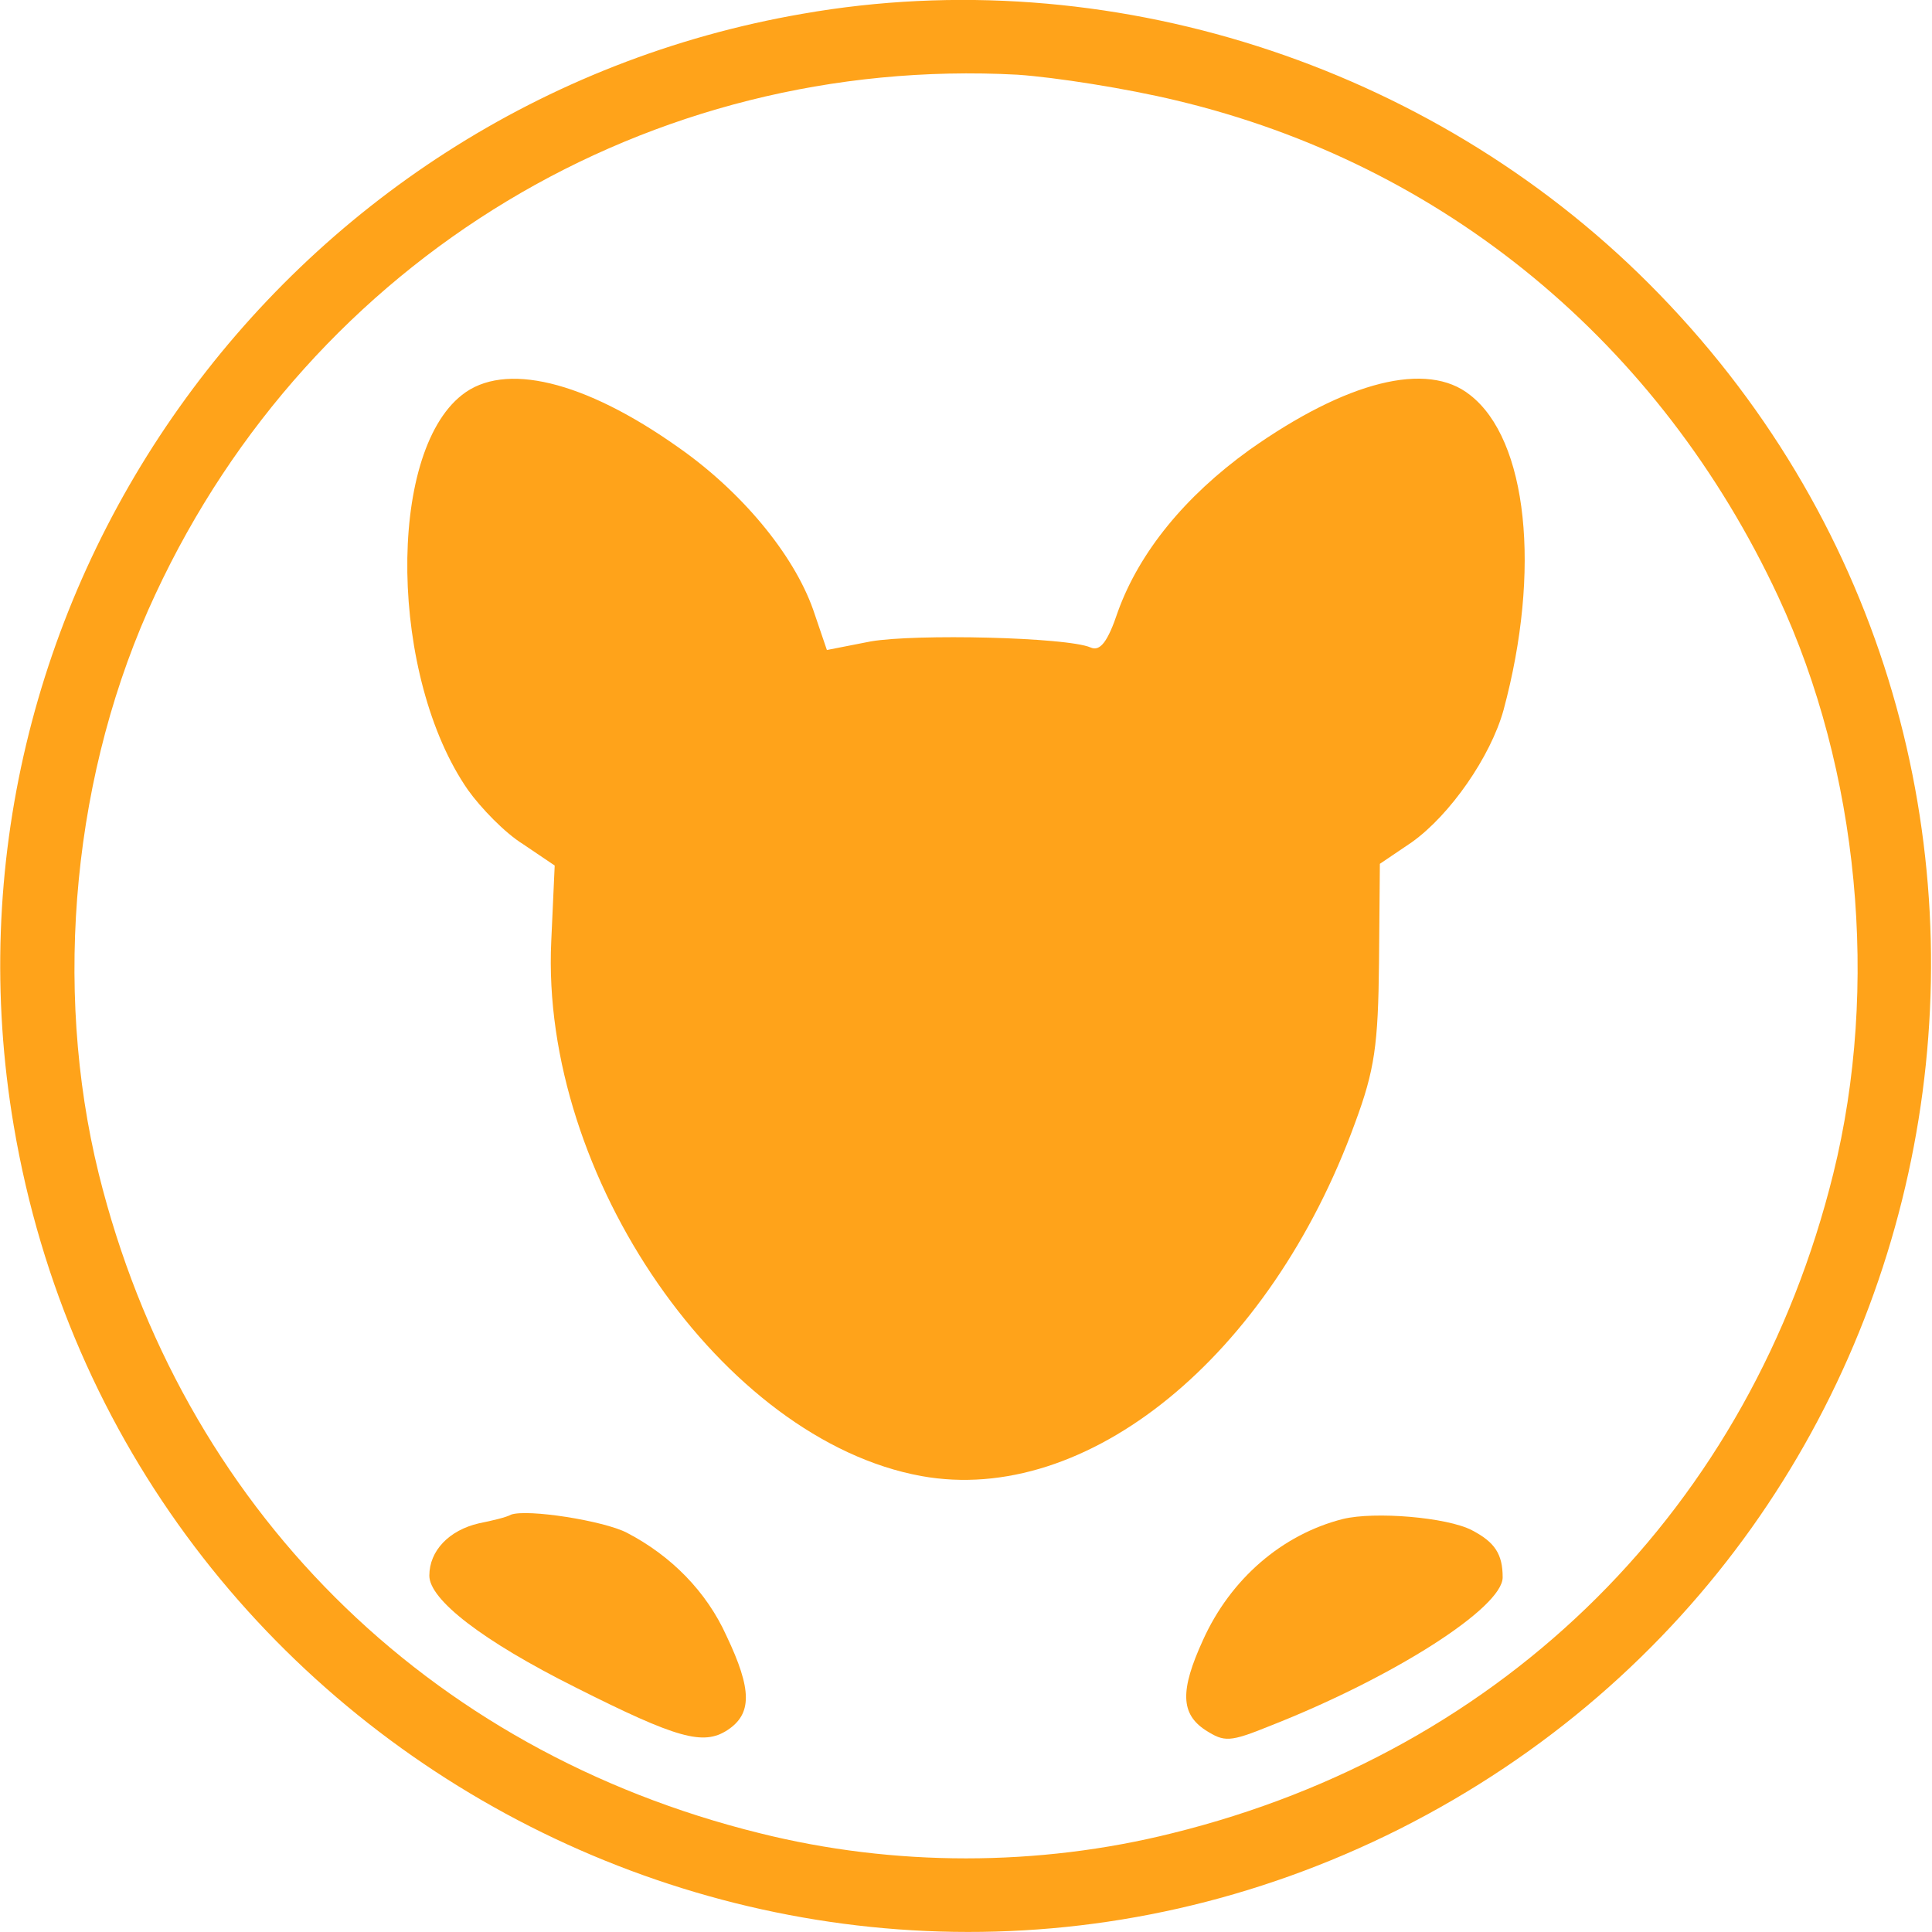 <?xml version="1.0" standalone="no"?>
<!DOCTYPE svg PUBLIC "-//W3C//DTD SVG 20010904//EN"
 "http://www.w3.org/TR/2001/REC-SVG-20010904/DTD/svg10.dtd">
<svg version="1.0" xmlns="http://www.w3.org/2000/svg"
 width="225pt" height="225pt" viewBox="0 0 225 225"
 preserveAspectRatio="xMidYMid meet">
<g transform="translate(0,225) scale(0.1,-0.1)"
fill="#000000" stroke="none">
<path style="fill:#ffa31a;" d="M935 2234 c-609 -105 -1022 -687 -919 -1295 126 -745 939 -1158 1614
-819 684 345 831 1259 290 1800 -256 256 -631 376 -985 314z m435 -101 c311
-74 563 -282 701 -578 94 -202 118 -454 64 -672 -96 -388 -381 -672 -770 -768
-156 -39 -324 -39 -480 0 -389 96 -674 381 -770 768 -54 219 -30 470 66 675
182 391 575 628 1004 605 44 -3 127 -16 185 -30z"/>
<path style="fill:#ffa31a;" d="M538 1790 c-88 -69 -84 -329 7 -460 15 -21 43 -50 64 -63 l37 -25 -4
-88 c-13 -274 200 -581 431 -623 193 -35 406 139 505 411 23 62 27 91 28 187
l1 115 37 25 c45 32 92 100 107 154 44 163 28 315 -39 367 -50 40 -144 16
-257 -64 -75 -54 -128 -119 -153 -188 -12 -36 -21 -47 -32 -42 -28 12 -204 16
-256 7 l-51 -10 -16 47 c-23 65 -84 138 -157 189 -110 78 -203 100 -252 61z"/>
<path style="fill:#ffa31a;" d="M595 486 c-5 -3 -22 -7 -37 -10 -35 -8 -58 -32 -58 -61 0 -28 62 -76
170 -130 119 -60 149 -68 177 -50 29 19 29 47 -1 110 -23 51 -64 93 -116 120
-27 14 -116 28 -135 21z"/>
<path style="fill:#ffa31a;" d="M1564 481 c-71 -18 -131 -70 -163 -141 -27 -59 -26 -86 3 -105 22
-14 28 -14 75 5 145 57 271 138 271 173 0 27 -9 41 -36 55 -29 15 -113 22
-150 13z"/>
</g>
</svg>
